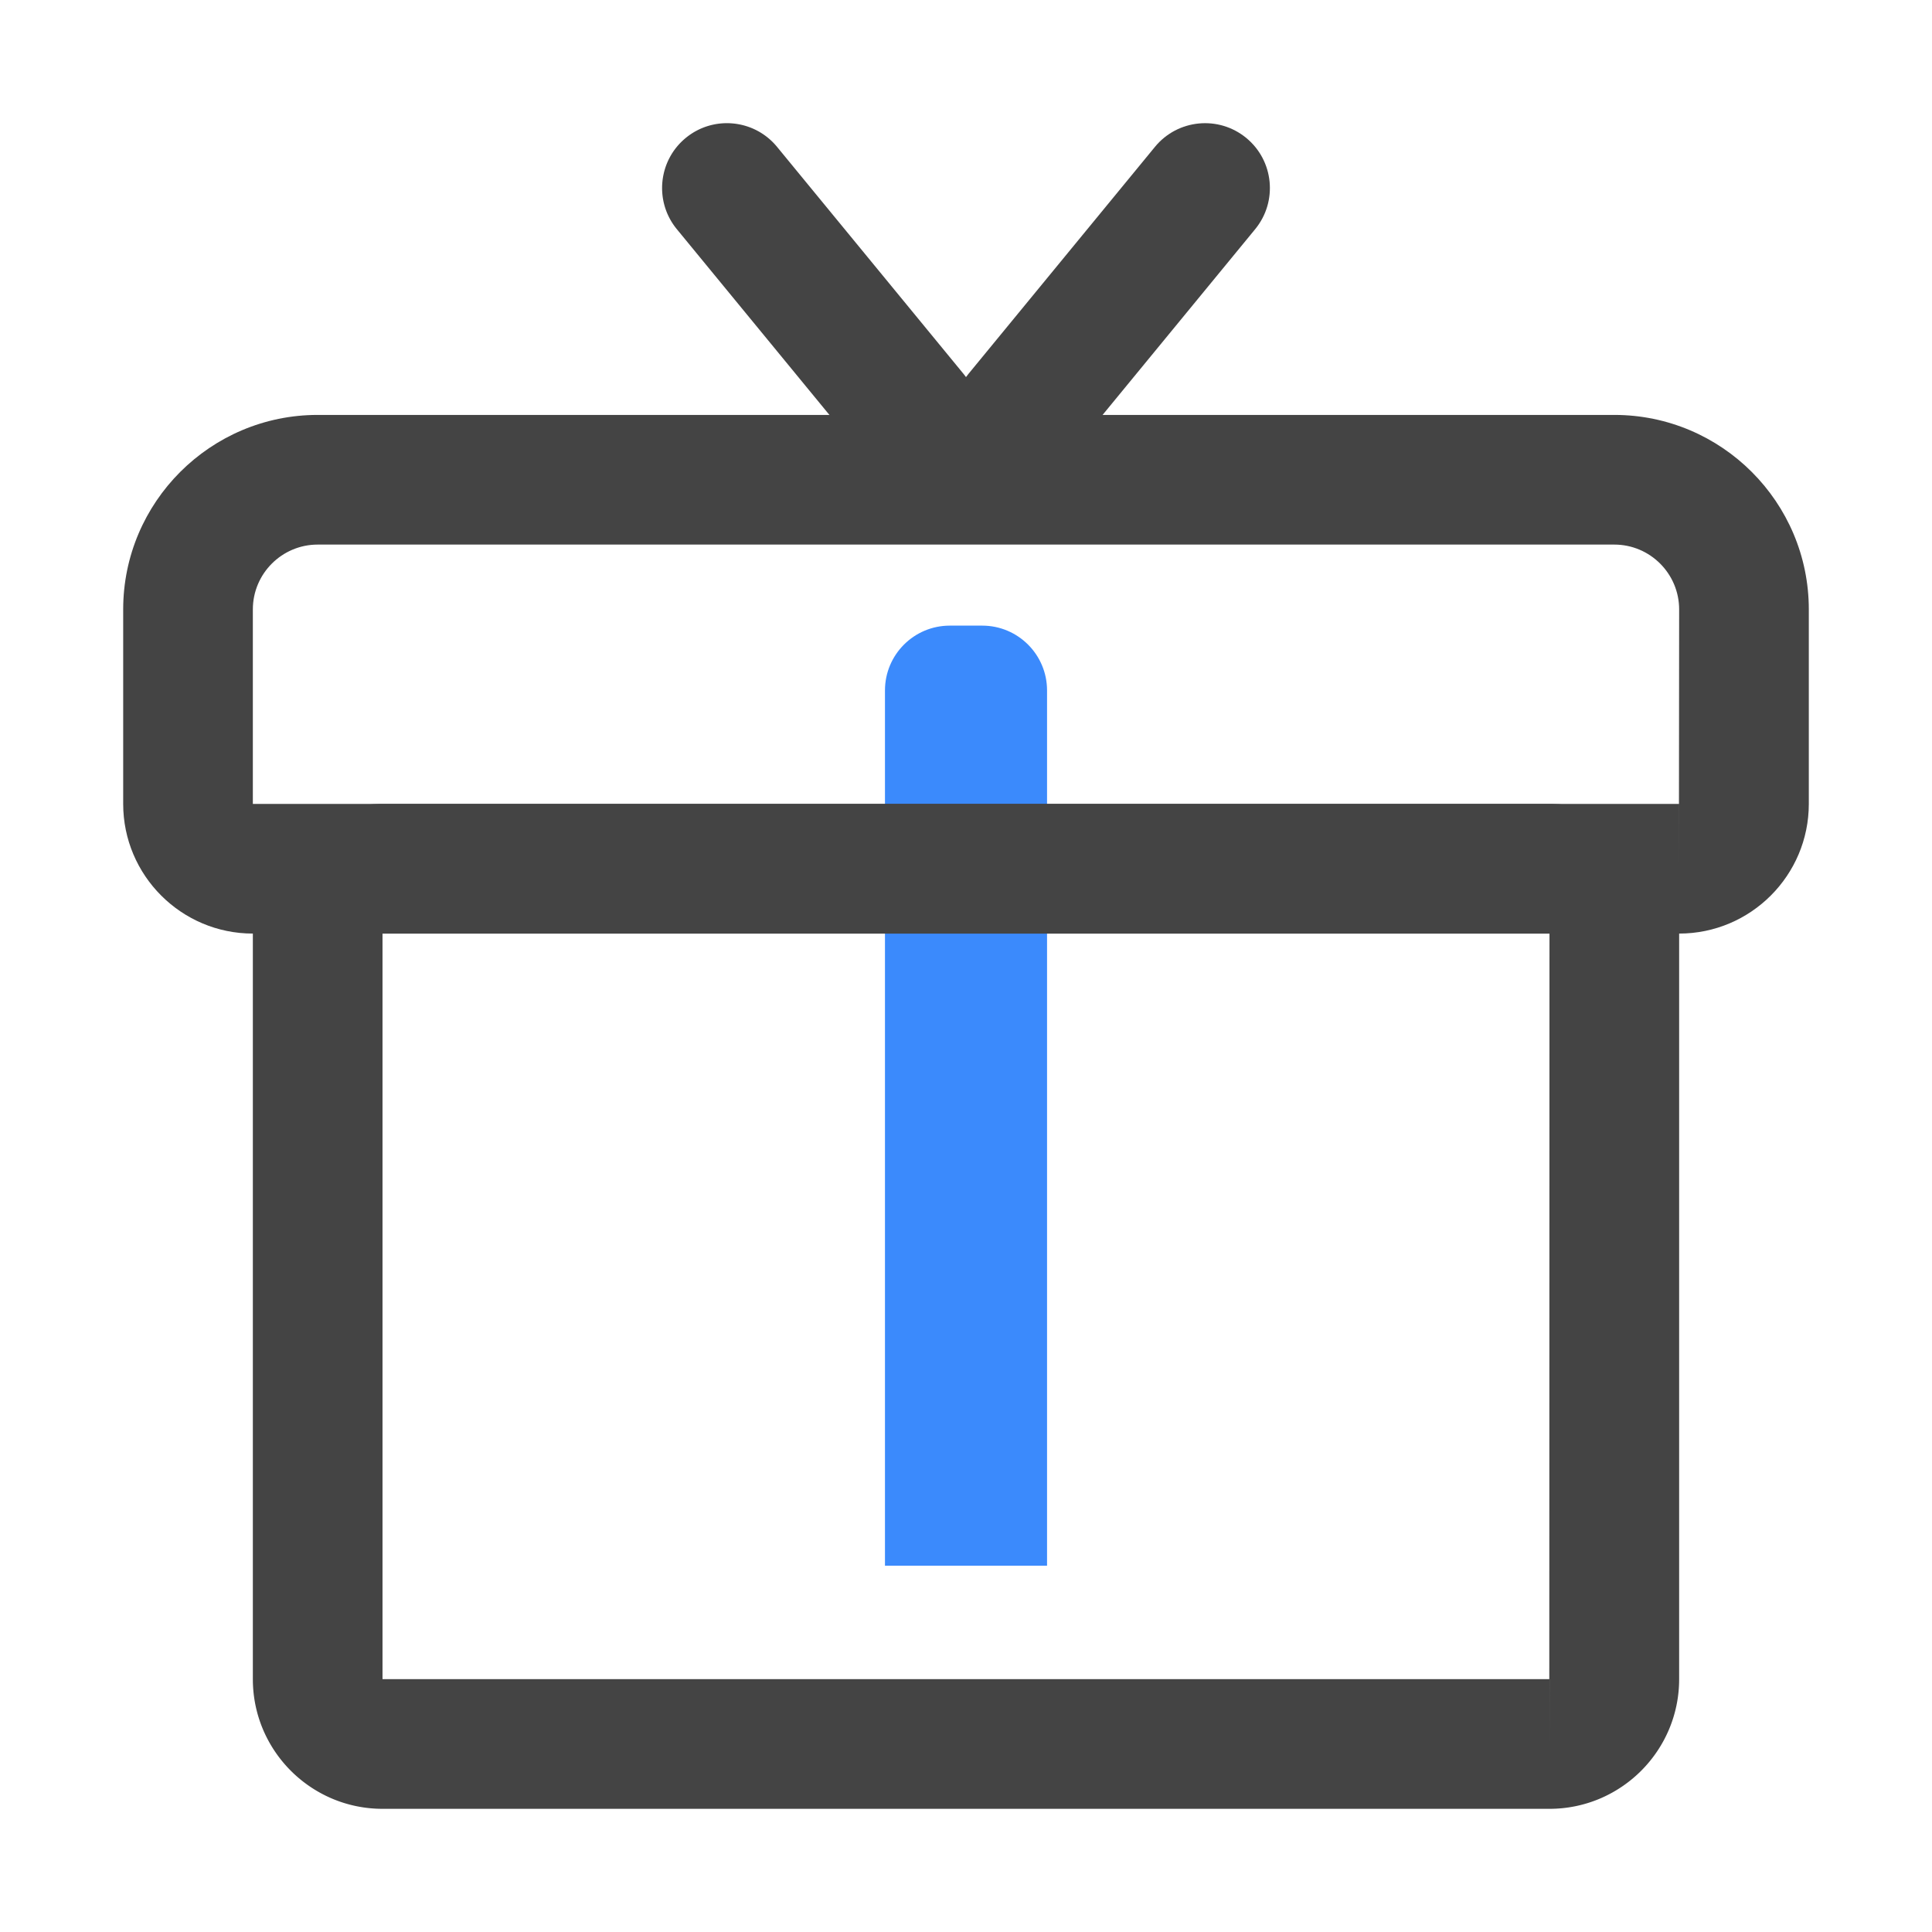 <?xml version="1.0" standalone="no"?><!DOCTYPE svg PUBLIC "-//W3C//DTD SVG 1.1//EN" "http://www.w3.org/Graphics/SVG/1.1/DTD/svg11.dtd"><svg t="1552959691100" class="icon" style="" viewBox="0 0 1024 1024" version="1.1" xmlns="http://www.w3.org/2000/svg" p-id="4048" xmlns:xlink="http://www.w3.org/1999/xlink" width="120" height="120"><defs><style type="text/css"></style></defs><path d="M554.957 829.848h-85.906V365.958c0-18.978 15.384-34.363 34.363-34.363h17.181c18.978 0 34.363 15.384 34.363 34.363v463.89z" fill="#3b8afc" p-id="4049" data-spm-anchor-id="a313x.7781069.0.i6" class="selected"></path><path d="M889.985 494.814H134.015c-37.902 0-68.724-30.83-68.724-68.724V323.003c0-56.846 46.241-103.087 103.087-103.087h687.245c56.846 0 103.087 46.241 103.087 103.087v103.087c-0.001 37.894-30.823 68.724-68.725 68.724z m0-68.724v34.363l0.016-34.363h-0.016zM168.377 288.64c-18.942 0-34.363 15.411-34.363 34.363v103.087h755.869l0.1-103.087c0-18.952-15.419-34.363-34.363-34.363H168.377z" fill="#444444" p-id="4050"></path><path d="M821.261 958.712H202.739c-37.902 0-68.724-30.838-68.724-68.732V494.814c0-37.894 30.822-68.724 68.724-68.724h618.521c37.902 0 68.724 30.83 68.724 68.724v395.166c0 37.894-30.822 68.732-68.724 68.732z m0-68.732v34.363l0.016-34.363h-0.016zM202.739 494.814v395.166h618.42l0.1-395.166H202.739zM484.098 254.277c-9.933 0-19.782-4.278-26.577-12.55L358.728 121.459c-12.03-14.664-9.916-36.317 4.748-48.363 14.648-12.038 36.325-9.924 48.373 4.74l98.792 120.268c12.03 14.664 9.916 36.317-4.748 48.363a34.213 34.213 0 0 1-21.795 7.81z" fill="#444444" p-id="4051"></path><path d="M539.902 254.277c-7.685 0-15.403-2.558-21.795-7.81-14.664-12.047-16.778-33.7-4.748-48.363L612.15 77.836c12.047-14.664 33.708-16.778 48.373-4.74 14.664 12.047 16.778 33.7 4.748 48.363l-98.792 120.268c-6.795 8.271-16.644 12.55-26.576 12.55z" fill="#444444" p-id="4052"></path></svg>